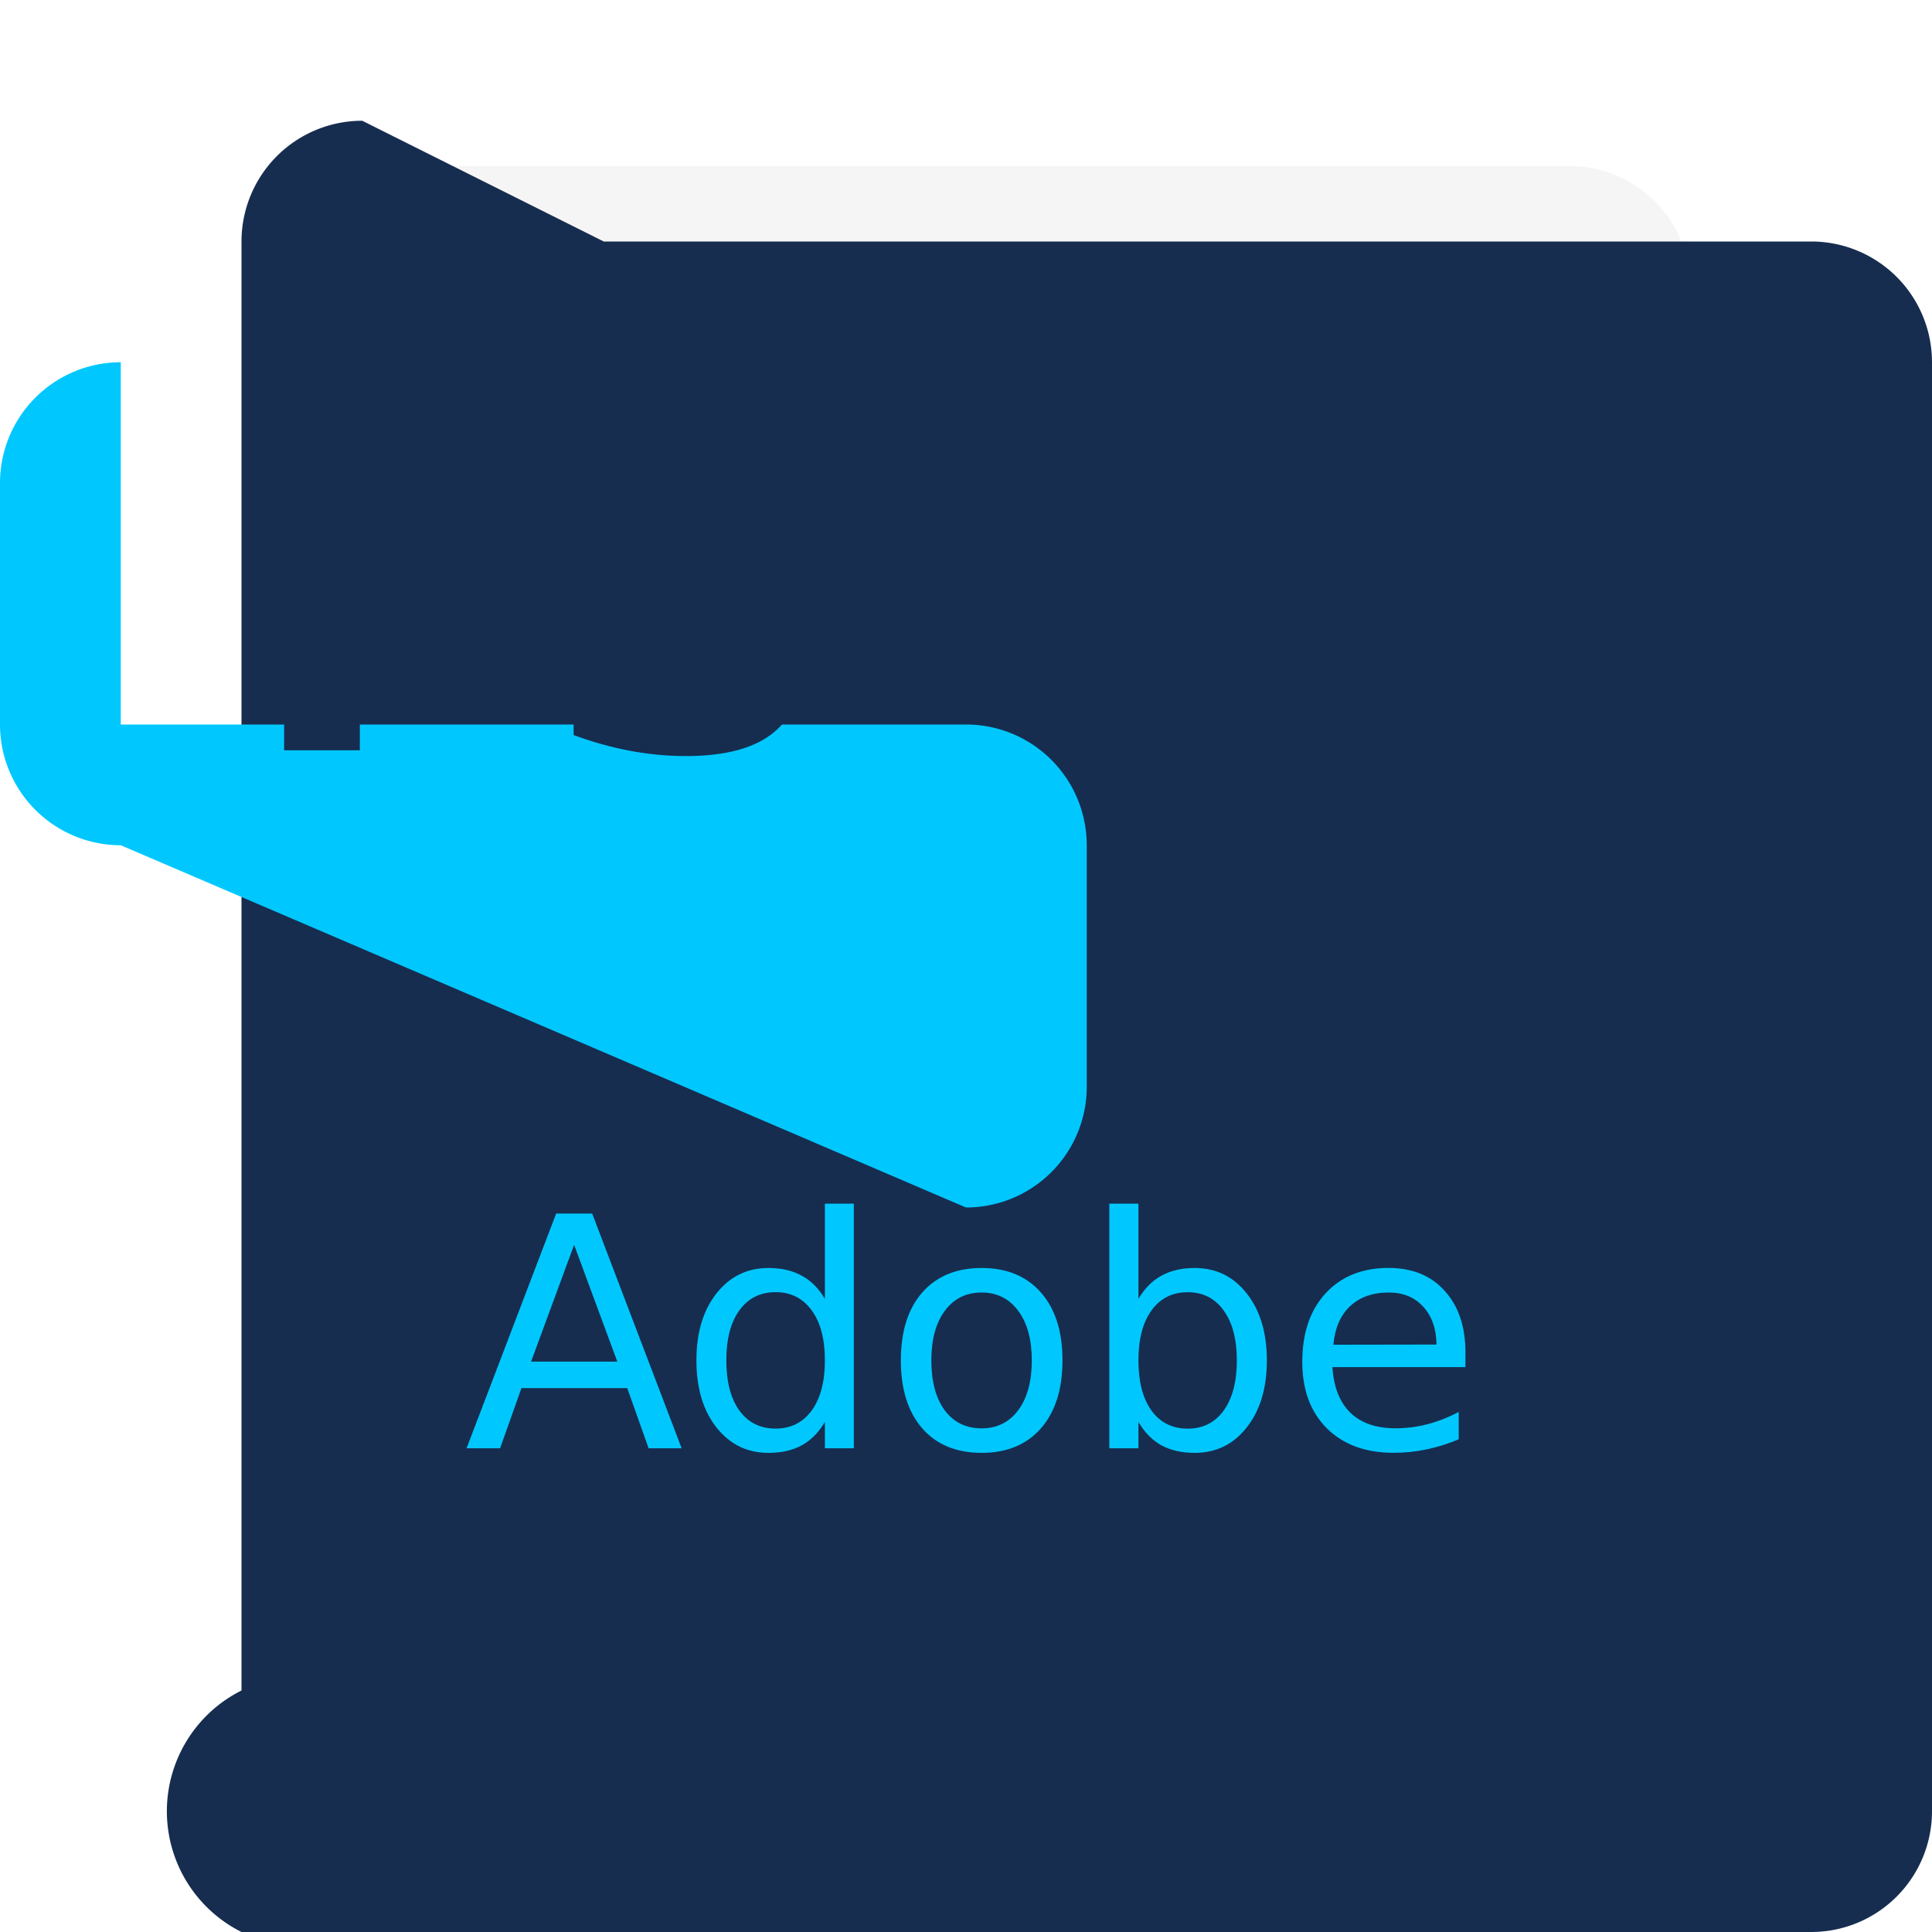 <?xml version="1.0" encoding="UTF-8" standalone="no"?>
<svg
   width="32"
   height="32"
   id="svg2"
   version="1.1"
   sodipodi:docname="application-photoshop.svg"
   inkscape:version="1.1 (c68e22c387, 2021-05-23)"
   xmlns:inkscape="http://www.inkscape.org/namespaces/inkscape"
   xmlns:sodipodi="http://sodipodi.sourceforge.net/DTD/sodipodi-0.dtd"
   xmlns:xlink="http://www.w3.org/1999/xlink"
   xmlns="http://www.w3.org/2000/svg"
   xmlns:svg="http://www.w3.org/2000/svg"
   xmlns:rdf="http://www.w3.org/1999/02/22-rdf-syntax-ns#"
   xmlns:cc="http://creativecommons.org/ns#"
   xmlns:dc="http://purl.org/dc/elements/1.1/">
  <sodipodi:namedview
     pagecolor="#ffffff"
     bordercolor="#666666"
     borderopacity="1"
     objecttolerance="10"
     gridtolerance="10"
     guidetolerance="10"
     inkscape:pageopacity="0"
     inkscape:pageshadow="2"
     inkscape:window-width="1920"
     inkscape:window-height="1007"
     id="namedview47"
     showgrid="false"
     inkscape:zoom="10.429825"
     inkscape:cx="-13.087468"
     inkscape:cy="9.1564336"
     inkscape:window-x="0"
     inkscape:window-y="1236"
     inkscape:window-maximized="1"
     inkscape:current-layer="svg2"
     inkscape:document-rotation="0"
     inkscape:pagecheckerboard="0" />
  <defs
     id="defs4">
    <inkscape:path-effect
       effect="fillet_chamfer"
       id="path-effect85"
       is_visible="true"
       lpeversion="1"
       satellites_param="F,0,0,1,0,2,0,10 @ F,0,0,1,0,2,0,10 @ F,0,0,1,0,2,0,10 @ F,0,0,1,0,2,0,10"
       unit="px"
       method="auto"
       mode="F"
       radius="2"
       chamfer_steps="10"
       flexible="false"
       use_knot_distance="true"
       apply_no_radius="true"
       apply_with_radius="true"
       only_selected="false"
       hide_knots="false" />
    <inkscape:path-effect
       effect="fillet_chamfer"
       id="path-effect83"
       is_visible="true"
       lpeversion="1"
       satellites_param="F,0,0,1,0,2,0,10 @ F,0,0,1,0,2,0,10 @ F,0,0,1,0,2,0,10 @ F,0,0,1,0,2,0,10"
       unit="px"
       method="auto"
       mode="F"
       radius="2"
       chamfer_steps="10"
       flexible="false"
       use_knot_distance="true"
       apply_no_radius="true"
       apply_with_radius="true"
       only_selected="false"
       hide_knots="false" />
    <inkscape:path-effect
       effect="fillet_chamfer"
       id="path-effect81"
       is_visible="true"
       lpeversion="1"
       satellites_param="F,0,0,1,0,2,0,10 @ F,0,0,1,0,2,0,10 @ F,0,0,1,0,2,0,10 @ F,0,0,1,0,2,0,10"
       unit="px"
       method="auto"
       mode="F"
       radius="2"
       chamfer_steps="10"
       flexible="false"
       use_knot_distance="true"
       apply_no_radius="true"
       apply_with_radius="true"
       only_selected="false"
       hide_knots="false" />
    <linearGradient
       id="linearGradient902">
      <stop
         id="stop898"
         offset="0"
         style="stop-color:#770087;stop-opacity:1;" />
      <stop
         id="stop900"
         offset="1"
         style="stop-color:#452981;stop-opacity:1" />
    </linearGradient>
    <linearGradient
       id="linearGradient899">
      <stop
         id="stop895"
         style="stop-color:#f282f1;stop-opacity:1"
         offset="0" />
      <stop
         id="stop897"
         style="stop-color:#a56de2;stop-opacity:1"
         offset="1" />
    </linearGradient>
    <linearGradient
       id="linearGradient916">
      <stop
         id="stop912"
         style="stop-color:#ffffff;stop-opacity:1"
         offset="0" />
      <stop
         id="stop914"
         style="stop-color:#fafafa;stop-opacity:1"
         offset="1" />
    </linearGradient>
    <linearGradient
       id="linearGradient3688-166-749-654">
      <stop
         id="stop3088"
         style="stop-color:#181818;stop-opacity:1"
         offset="0" />
      <stop
         id="stop3090"
         style="stop-color:#181818;stop-opacity:0"
         offset="1" />
    </linearGradient>
    <linearGradient
       id="linearGradient3688-464-309-604">
      <stop
         id="stop3094"
         style="stop-color:#181818;stop-opacity:1"
         offset="0" />
      <stop
         id="stop3096"
         style="stop-color:#181818;stop-opacity:0"
         offset="1" />
    </linearGradient>
    <linearGradient
       id="linearGradient3702-501-757-795">
      <stop
         id="stop3100"
         style="stop-color:#181818;stop-opacity:0"
         offset="0" />
      <stop
         id="stop3102"
         style="stop-color:#181818;stop-opacity:1"
         offset="0.5" />
      <stop
         id="stop3104"
         style="stop-color:#181818;stop-opacity:0"
         offset="1" />
    </linearGradient>
    <radialGradient
       xlink:href="#linearGradient3688-166-749-654"
       id="radialGradient4730"
       gradientUnits="userSpaceOnUse"
       gradientTransform="matrix(3.206,2.6349059e-7,-8.2185947e-8,1,36.981,16)"
       cx="4.996"
       cy="43.5"
       fx="4.996"
       fy="43.5"
       r="2.5" />
    <radialGradient
       xlink:href="#linearGradient3688-464-309-604"
       id="radialGradient4732"
       gradientUnits="userSpaceOnUse"
       gradientTransform="matrix(3.164,0,0,1,-29.703,-103)"
       cx="4.993"
       cy="43.5"
       fx="4.993"
       fy="43.5"
       r="2.5" />
    <linearGradient
       xlink:href="#linearGradient3702-501-757-795"
       id="linearGradient4734"
       gradientUnits="userSpaceOnUse"
       gradientTransform="matrix(1.393,0,0,0.714,-0.021,28.429)"
       x1="25.058"
       y1="47.028"
       x2="25.058"
       y2="39.999" />
    <linearGradient
       gradientTransform="matrix(1.432,0,0,1.436,-7.378,-7.4)"
       gradientUnits="userSpaceOnUse"
       xlink:href="#linearGradient3924-2-2-5-8"
       id="linearGradient3381-5-4"
       y2="46.23"
       x2="38.66"
       y1="5.848"
       x1="38.66" />
    <linearGradient
       id="linearGradient3924-2-2-5-8">
      <stop
         offset="0"
         style="stop-color:#ffffff;stop-opacity:1"
         id="stop3926-9-4-9-6" />
      <stop
         offset="0.063"
         style="stop-color:#ffffff;stop-opacity:0.235"
         id="stop3928-9-8-6-5" />
      <stop
         offset="0.951"
         style="stop-color:#ffffff;stop-opacity:0.157"
         id="stop3930-3-5-1-7" />
      <stop
         offset="1"
         style="stop-color:#ffffff;stop-opacity:0.392"
         id="stop3932-8-0-4-8" />
    </linearGradient>
    <linearGradient
       gradientTransform="matrix(0.471,0,0,0.475,-60.689,-0.148)"
       gradientUnits="userSpaceOnUse"
       xlink:href="#linearGradient916"
       id="linearGradient5809"
       y2="55.027"
       x2="161.977"
       y1="10.027"
       x1="161.977" />
    <linearGradient
       y2="63.027"
       x2="161.977"
       y1="5.152"
       x1="161.977"
       gradientTransform="matrix(0.471,0,0,0.475,-60.695,-0.148)"
       gradientUnits="userSpaceOnUse"
       id="linearGradient910"
       xlink:href="#linearGradient899" />
    <linearGradient
       gradientUnits="userSpaceOnUse"
       y2="60"
       x2="32"
       y1="0"
       x1="32"
       id="linearGradient904"
       xlink:href="#linearGradient902" />
    <linearGradient
       y2="63.027"
       x2="161.977"
       y1="5.152"
       x1="161.977"
       gradientTransform="matrix(0.941,0,0,0.949,-73.044,10.802)"
       gradientUnits="userSpaceOnUse"
       id="linearGradient910-3"
       xlink:href="#linearGradient899" />
    <linearGradient
       y2="63.027"
       x2="161.977"
       y1="5.152"
       x1="161.977"
       gradientTransform="matrix(0.471,0,0,0.475,-76.305,-44.36)"
       gradientUnits="userSpaceOnUse"
       id="linearGradient910-5"
       xlink:href="#linearGradient899" />
    <filter
       inkscape:collect="always"
       style="color-interpolation-filters:sRGB"
       id="filter1218"
       x="-0.001"
       width="1.001"
       y="-0"
       height="1.001">
      <feGaussianBlur
         inkscape:collect="always"
         stdDeviation="0.005"
         id="feGaussianBlur1220" />
    </filter>
  </defs>
  <path
     width="23.998"
     height="28"
     rx="0"
     ry="0"
     x="4.001"
     y="2.752"
     id="rect4897-1"
     style="opacity:0.2;vector-effect:none;fill:#000000;fill-opacity:1;stroke:none;stroke-width:0.473;stroke-linecap:butt;stroke-linejoin:miter;stroke-miterlimit:4;stroke-dasharray:none;stroke-dashoffset:0;stroke-opacity:1;filter:url(#filter1218)"
     inkscape:path-effect="#path-effect83"
     d="M 6.001,2.752 H 25.999 a 2,2 45 0 1 2,2 V 28.752 a 2,2 135 0 1 -2,2 H 6.001 a 2,2 45 0 1 -2,-2 V 4.752 a 2,2 135 0 1 2,-2 z"
     sodipodi:type="rect" />
  <path
     width="24"
     height="28"
     rx="0"
     ry="0"
     x="4"
     y="2"
     id="rect4897"
     style="opacity:1;vector-effect:none;fill:#162d50;fill-opacity:1;stroke:none;stroke-width:0.473;stroke-linecap:butt;stroke-linejoin:miter;stroke-miterlimit:4;stroke-dasharray:none;stroke-dashoffset:0;stroke-opacity:1"
     inkscape:path-effect="#path-effect81"
     d="m 6,2 h 20 a 2,2 45 0 1 2,2 v 24 a 2,2 135 0 1 -2,2 H 6 A 2,2 45 0 1 4,28 V 4 A 2,2 135 0 1 6,2 Z"
     sodipodi:type="rect" />
  <path
     style="opacity:1;fill:#00c8ff;fill-opacity:1;stroke:none;stroke-width:0.428"
     id="rect7379"
     width="18"
     height="8"
     x="0"
     y="6"
     inkscape:path-effect="#path-effect85"
     d="m 2,6 h 14 a 2,2 45 0 1 2,2 v 4 a 2,2 135 0 1 -2,2 L 2,14 A 2,2 45 0 1 0,12 V 8 A 2,2 135 0 1 2,6 Z"
     sodipodi:type="rect" />
  <g
     id="g1067"
     transform="translate(-21.552,-12.683)" />
  <g
     id="g1069"
     transform="translate(-21.552,-12.683)" />
  <g
     id="g1071"
     transform="translate(-21.552,-12.683)" />
  <g
     id="g1073"
     transform="translate(-21.552,-12.683)" />
  <g
     id="g1075"
     transform="translate(-21.552,-12.683)" />
  <g
     id="g1077"
     transform="translate(-21.552,-12.683)" />
  <g
     id="g1079"
     transform="translate(-21.552,-12.683)" />
  <g
     id="g1081"
     transform="translate(-21.552,-12.683)" />
  <g
     id="g1083"
     transform="translate(-21.552,-12.683)" />
  <g
     id="g1085"
     transform="translate(-21.552,-12.683)" />
  <g
     id="g1087"
     transform="translate(-21.552,-12.683)" />
  <g
     id="g1089"
     transform="translate(-21.552,-12.683)" />
  <g
     id="g1091"
     transform="translate(-21.552,-12.683)" />
  <g
     id="g1093"
     transform="translate(-21.552,-12.683)" />
  <g
     id="g1095"
     transform="translate(-21.552,-12.683)" />
  <g
     id="g1365"
     transform="translate(-77.492,-23.797)" />
  <g
     id="g1367"
     transform="translate(-77.492,-23.797)" />
  <g
     id="g1369"
     transform="translate(-77.492,-23.797)" />
  <g
     id="g1371"
     transform="translate(-77.492,-23.797)" />
  <g
     id="g1373"
     transform="translate(-77.492,-23.797)" />
  <g
     id="g1375"
     transform="translate(-77.492,-23.797)" />
  <g
     id="g1377"
     transform="translate(-77.492,-23.797)" />
  <g
     id="g1379"
     transform="translate(-77.492,-23.797)" />
  <g
     id="g1381"
     transform="translate(-77.492,-23.797)" />
  <g
     id="g1383"
     transform="translate(-77.492,-23.797)" />
  <g
     id="g1385"
     transform="translate(-77.492,-23.797)" />
  <g
     id="g1387"
     transform="translate(-77.492,-23.797)" />
  <g
     id="g1389"
     transform="translate(-77.492,-23.797)" />
  <g
     id="g1391"
     transform="translate(-77.492,-23.797)" />
  <g
     id="g1393"
     transform="translate(-77.492,-23.797)" />
  <g
     aria-label="PS"
     id="text1509"
     style="font-size:6.667px;line-height:1.25;fill:#162d50;fill-opacity:1">
    <path
       d="m 4.706,7.567 h 2.08 q 0.928,0 1.423,0.413 0.498,0.41 0.498,1.172 0,0.765 -0.498,1.178 Q 7.714,10.741 6.786,10.741 H 5.96 v 1.686 H 4.706 Z M 5.96,8.475 v 1.357 h 0.693 q 0.365,0 0.563,-0.176 0.199,-0.179 0.199,-0.505 0,-0.326 -0.199,-0.501 Q 7.018,8.475 6.653,8.475 Z"
       style="font-weight:bold;-inkscape-font-specification:'sans-serif Bold';fill:#162d50;fill-opacity:1"
       id="path81" />
    <path
       d="m 12.975,7.72 v 1.029 q -0.4,-0.179 -0.781,-0.27 -0.381,-0.091 -0.719,-0.091 -0.449,0 -0.664,0.124 -0.215,0.124 -0.215,0.384 0,0.195 0.143,0.306 0.146,0.107 0.527,0.186 l 0.534,0.107 q 0.811,0.163 1.152,0.495 0.342,0.332 0.342,0.944 0,0.804 -0.479,1.198 -0.475,0.391 -1.455,0.391 -0.462,0 -0.928,-0.088 -0.465,-0.088 -0.931,-0.26 v -1.058 q 0.465,0.247 0.898,0.374 0.436,0.124 0.84,0.124 0.41,0 0.628,-0.137 0.218,-0.137 0.218,-0.391 0,-0.228 -0.15,-0.352 -0.146,-0.124 -0.589,-0.221 L 10.862,10.405 Q 10.133,10.249 9.794,9.907 9.459,9.565 9.459,8.986 q 0,-0.726 0.469,-1.117 0.469,-0.391 1.348,-0.391 0.4,0 0.824,0.062 0.423,0.059 0.876,0.179 z"
       style="font-weight:bold;-inkscape-font-specification:'sans-serif Bold';fill:#162d50;fill-opacity:1"
       id="path83" />
  </g>
  <g
     aria-label="Adobe"
     id="text7119"
     style="font-size:5.333px;line-height:1.25;fill:#00c8ff;fill-opacity:1">
    <path
       d="M 9.509,20.618 8.796,22.553 H 10.225 Z M 9.212,20.1 h 0.596 l 1.482,3.888 H 10.743 L 10.389,22.991 H 8.637 L 8.283,23.988 H 7.728 Z"
       id="path104"
       style="fill:#00c8ff;fill-opacity:1" />
    <path
       d="m 13.663,21.514 v -1.578 h 0.479 v 4.052 H 13.663 V 23.551 q -0.151,0.26 -0.383,0.388 -0.229,0.125 -0.552,0.125 -0.529,0 -0.862,-0.422 -0.331,-0.422 -0.331,-1.109 0,-0.688 0.331,-1.109 0.333,-0.422 0.862,-0.422 0.323,0 0.552,0.128 0.232,0.125 0.383,0.385 z m -1.633,1.018 q 0,0.529 0.216,0.831 0.219,0.299 0.599,0.299 0.38,0 0.599,-0.299 0.219,-0.302 0.219,-0.831 0,-0.529 -0.219,-0.828 -0.219,-0.302 -0.599,-0.302 -0.38,0 -0.599,0.302 -0.216,0.299 -0.216,0.828 z"
       id="path106"
       style="fill:#00c8ff;fill-opacity:1" />
    <path
       d="m 16.259,21.408 q -0.385,0 -0.609,0.302 -0.224,0.299 -0.224,0.823 0,0.523 0.221,0.826 0.224,0.299 0.612,0.299 0.383,0 0.607,-0.302 0.224,-0.302 0.224,-0.823 0,-0.518 -0.224,-0.82 -0.224,-0.305 -0.607,-0.305 z m 0,-0.406 q 0.625,0 0.982,0.406 0.357,0.406 0.357,1.125 0,0.716 -0.357,1.125 -0.357,0.406 -0.982,0.406 -0.628,0 -0.984,-0.406 -0.354,-0.409 -0.354,-1.125 0,-0.719 0.354,-1.125 0.357,-0.406 0.984,-0.406 z"
       id="path108"
       style="fill:#00c8ff;fill-opacity:1" />
    <path
       d="m 20.486,22.533 q 0,-0.529 -0.219,-0.828 -0.216,-0.302 -0.596,-0.302 -0.38,0 -0.599,0.302 -0.216,0.299 -0.216,0.828 0,0.529 0.216,0.831 0.219,0.299 0.599,0.299 0.38,0 0.596,-0.299 0.219,-0.302 0.219,-0.831 z m -1.63,-1.018 q 0.151,-0.26 0.38,-0.385 0.232,-0.128 0.552,-0.128 0.531,0 0.862,0.422 0.333,0.422 0.333,1.109 0,0.688 -0.333,1.109 -0.331,0.422 -0.862,0.422 -0.32,0 -0.552,-0.125 -0.229,-0.128 -0.38,-0.388 v 0.437 h -0.482 v -4.052 h 0.482 z"
       id="path110"
       style="fill:#00c8ff;fill-opacity:1" />
    <path
       d="m 24.272,22.41 v 0.234 h -2.203 q 0.031,0.495 0.297,0.755 0.268,0.258 0.745,0.258 0.276,0 0.534,-0.068 0.26,-0.068 0.516,-0.203 v 0.453 q -0.258,0.109 -0.529,0.167 -0.271,0.057 -0.549,0.057 -0.698,0 -1.107,-0.406 -0.406,-0.406 -0.406,-1.099 0,-0.716 0.385,-1.135 0.388,-0.422 1.044,-0.422 0.589,0 0.93,0.38 0.344,0.378 0.344,1.029 z M 23.793,22.27 q -0.005,-0.393 -0.221,-0.628 -0.214,-0.234 -0.568,-0.234 -0.401,0 -0.643,0.227 -0.24,0.227 -0.276,0.638 z"
       id="path112"
       style="fill:#00c8ff;fill-opacity:1" />
  </g>
</svg>
